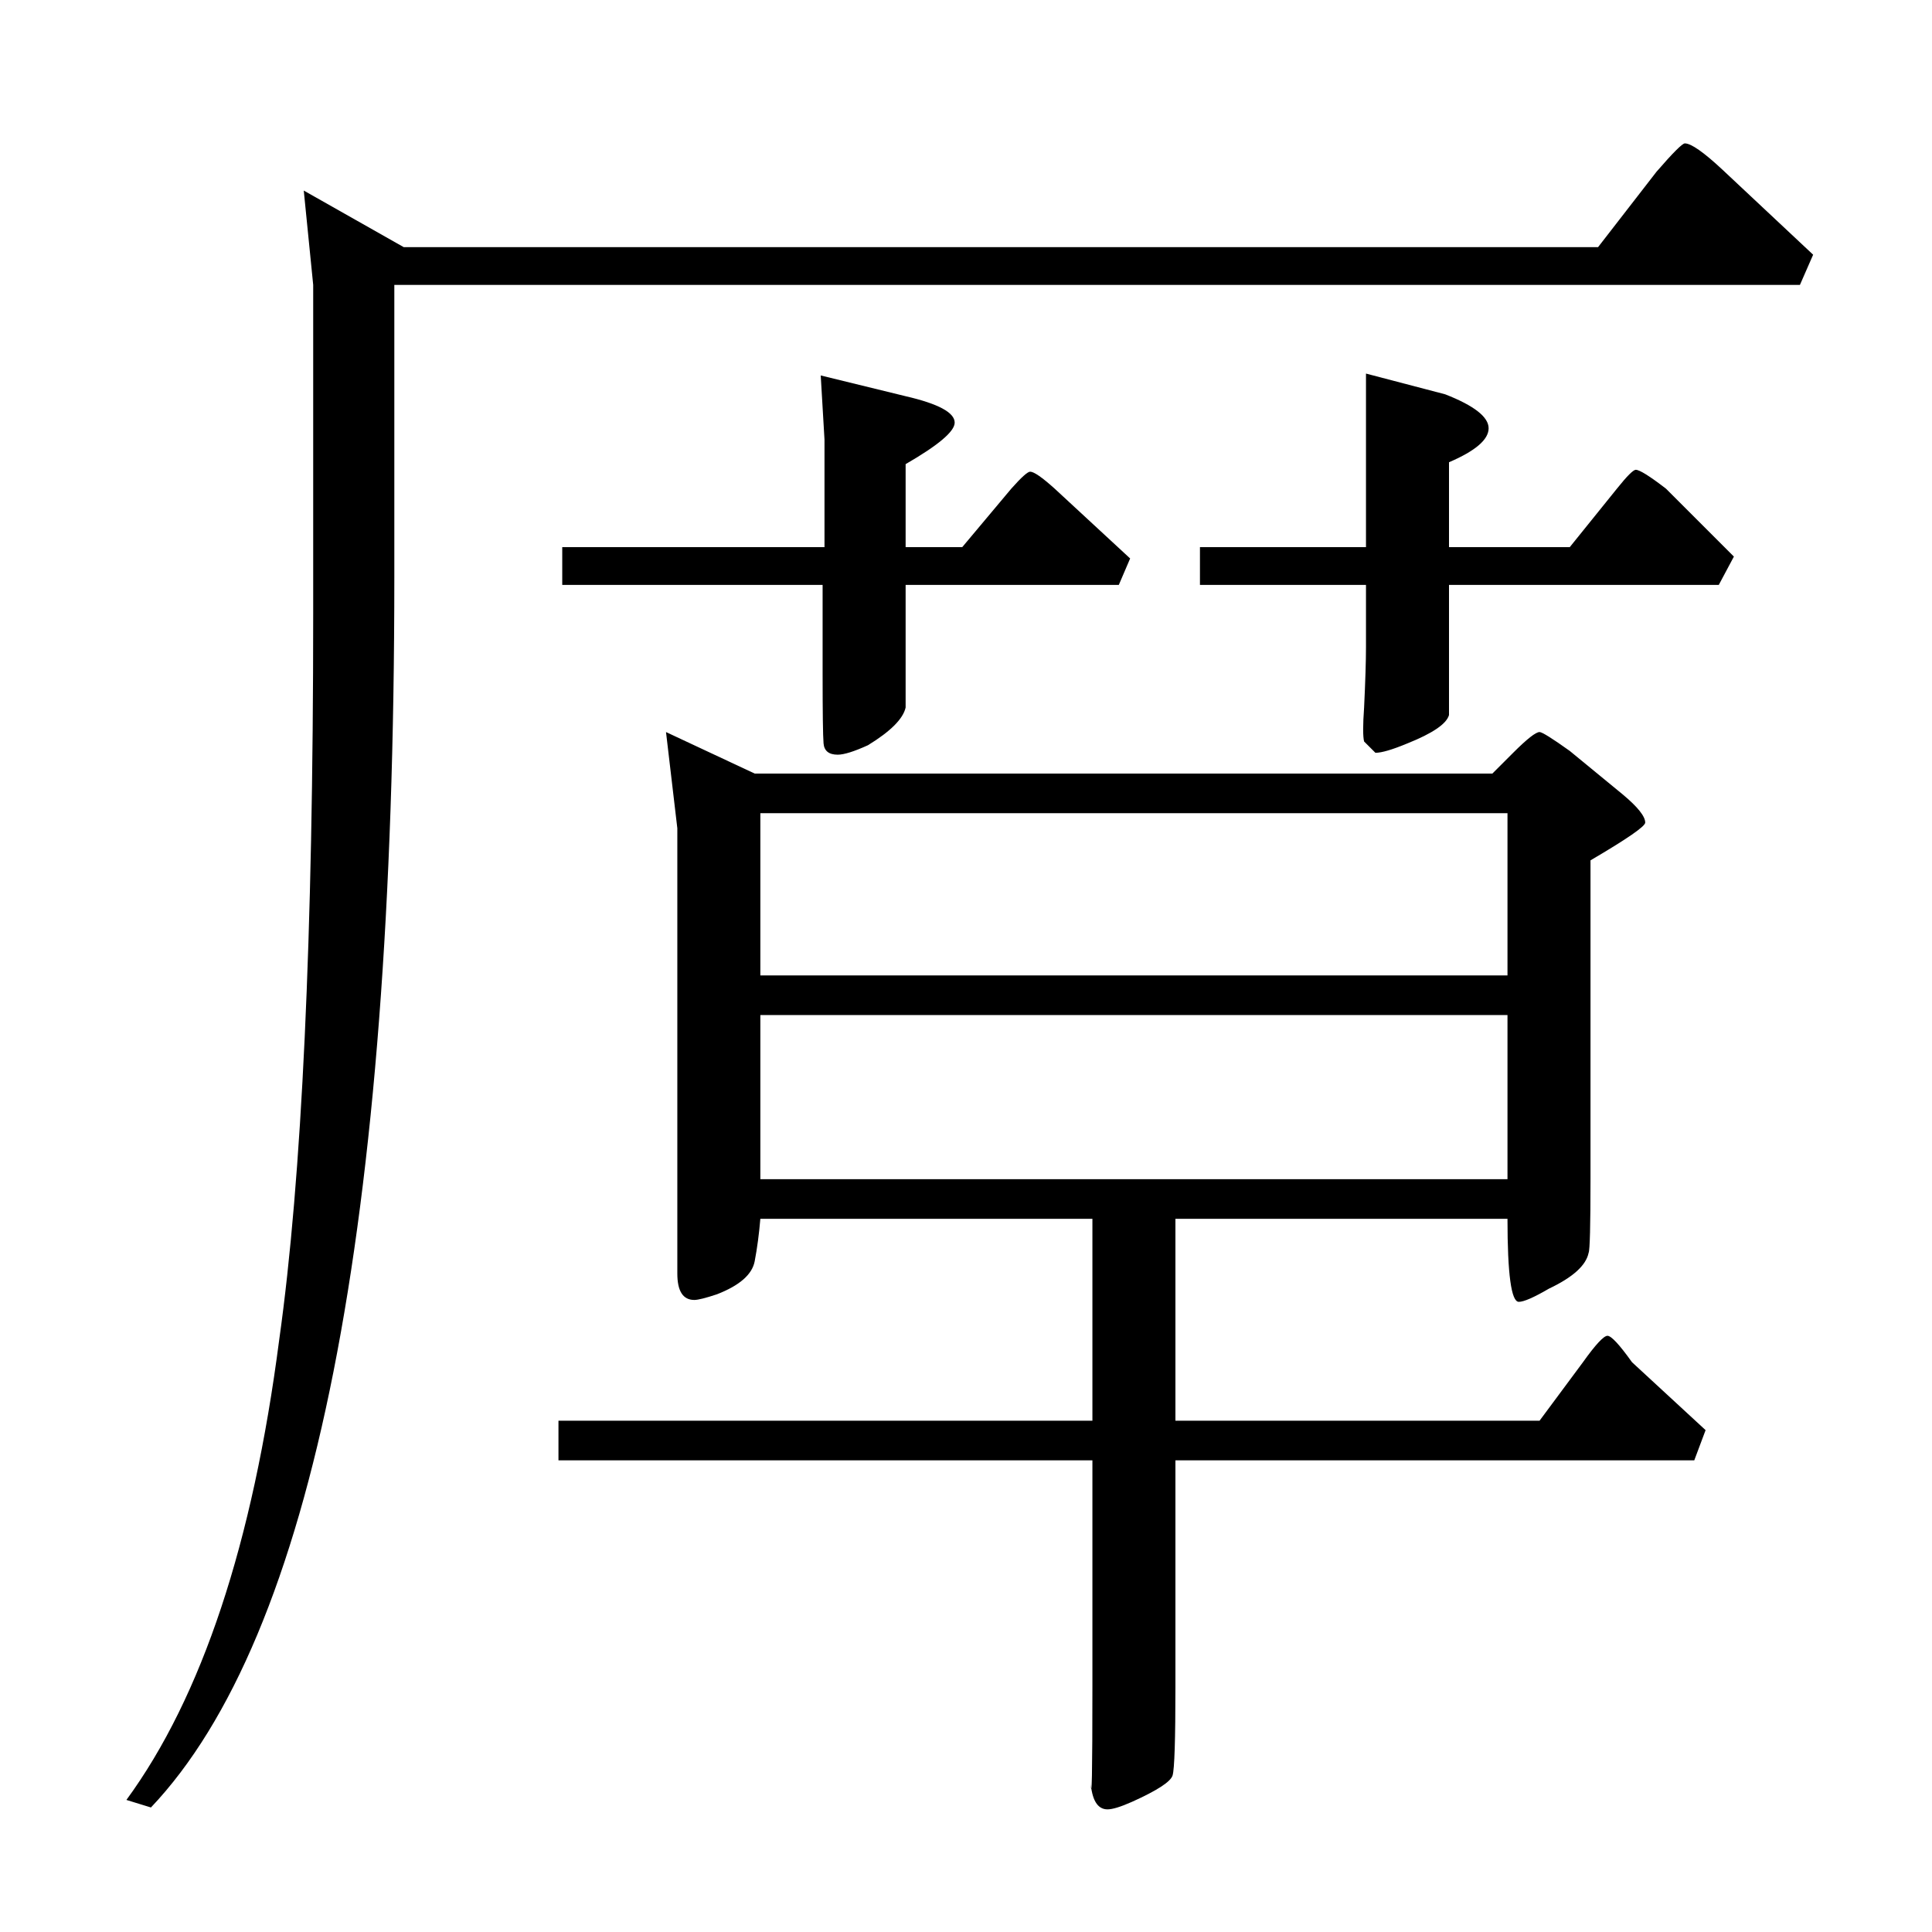 <?xml version="1.0" standalone="no"?>
<!DOCTYPE svg PUBLIC "-//W3C//DTD SVG 1.1//EN" "http://www.w3.org/Graphics/SVG/1.1/DTD/svg11.dtd" >
<svg xmlns="http://www.w3.org/2000/svg" xmlns:xlink="http://www.w3.org/1999/xlink" version="1.1" viewBox="0 -205 1024 1024">
  <g transform="matrix(1 0 0 -1 0 819)">
   <path fill="currentColor"
d="M961 889l-7 -16h-745v-155q0 -516 -129 -652l-13 4q60 82 81 244q18 128 18 385v174l-5 50l53 -30h633l31 40q13 15 15 15q5 0 20 -14zM919 729l-8 -15h-143v-38q0 -32 0 -31q-2 -7 -22 -15q-12 -5 -17 -5l-6 6q-1 4 0 18q1 21 1 32v33h-88v20h88v92l42 -11q23 -9 23 -18
t-21 -18v-45h64l25 31q8 10 10 10q3 0 16 -10zM599 728l-6 -14h-113v-42q0 -24 0 -23q-2 -9 -20 -20q-11 -5 -16 -5q-7 0 -7.5 6t-0.5 37v47h-138v20h139v57l-2 34l45 -11q26 -6 26 -14q0 -7 -26 -22v-44h30l26 31q8 9 10 9q3 0 13 -9zM904 266l-6 -16h-275v-120
q0 -42 -1.5 -47t-21.5 -14q-9 -4 -13 -4q-8 0 -9 15q1 -19 1 50v120h-283v21h283v107h-176q-1 -12 -3 -22.5t-20 -17.5q-9 -3 -12 -3q-9 0 -9 14q0 -8 0 48v188l-6 51l47 -22h391l11 11q11 11 14 11q2 0 16 -10l28 -23q12 -10 12 -15q0 -3 -29 -20v-169q0 -37 -1 -39
q-2 -10 -21 -19q-12 -7 -16 -7q-6 0 -6 44h-176v-107h193l23 31q10 14 13 14t13 -14zM799 507v86h-396v-86h396zM799 399v87h-396v-87h396z" />
  </g>

</svg>
